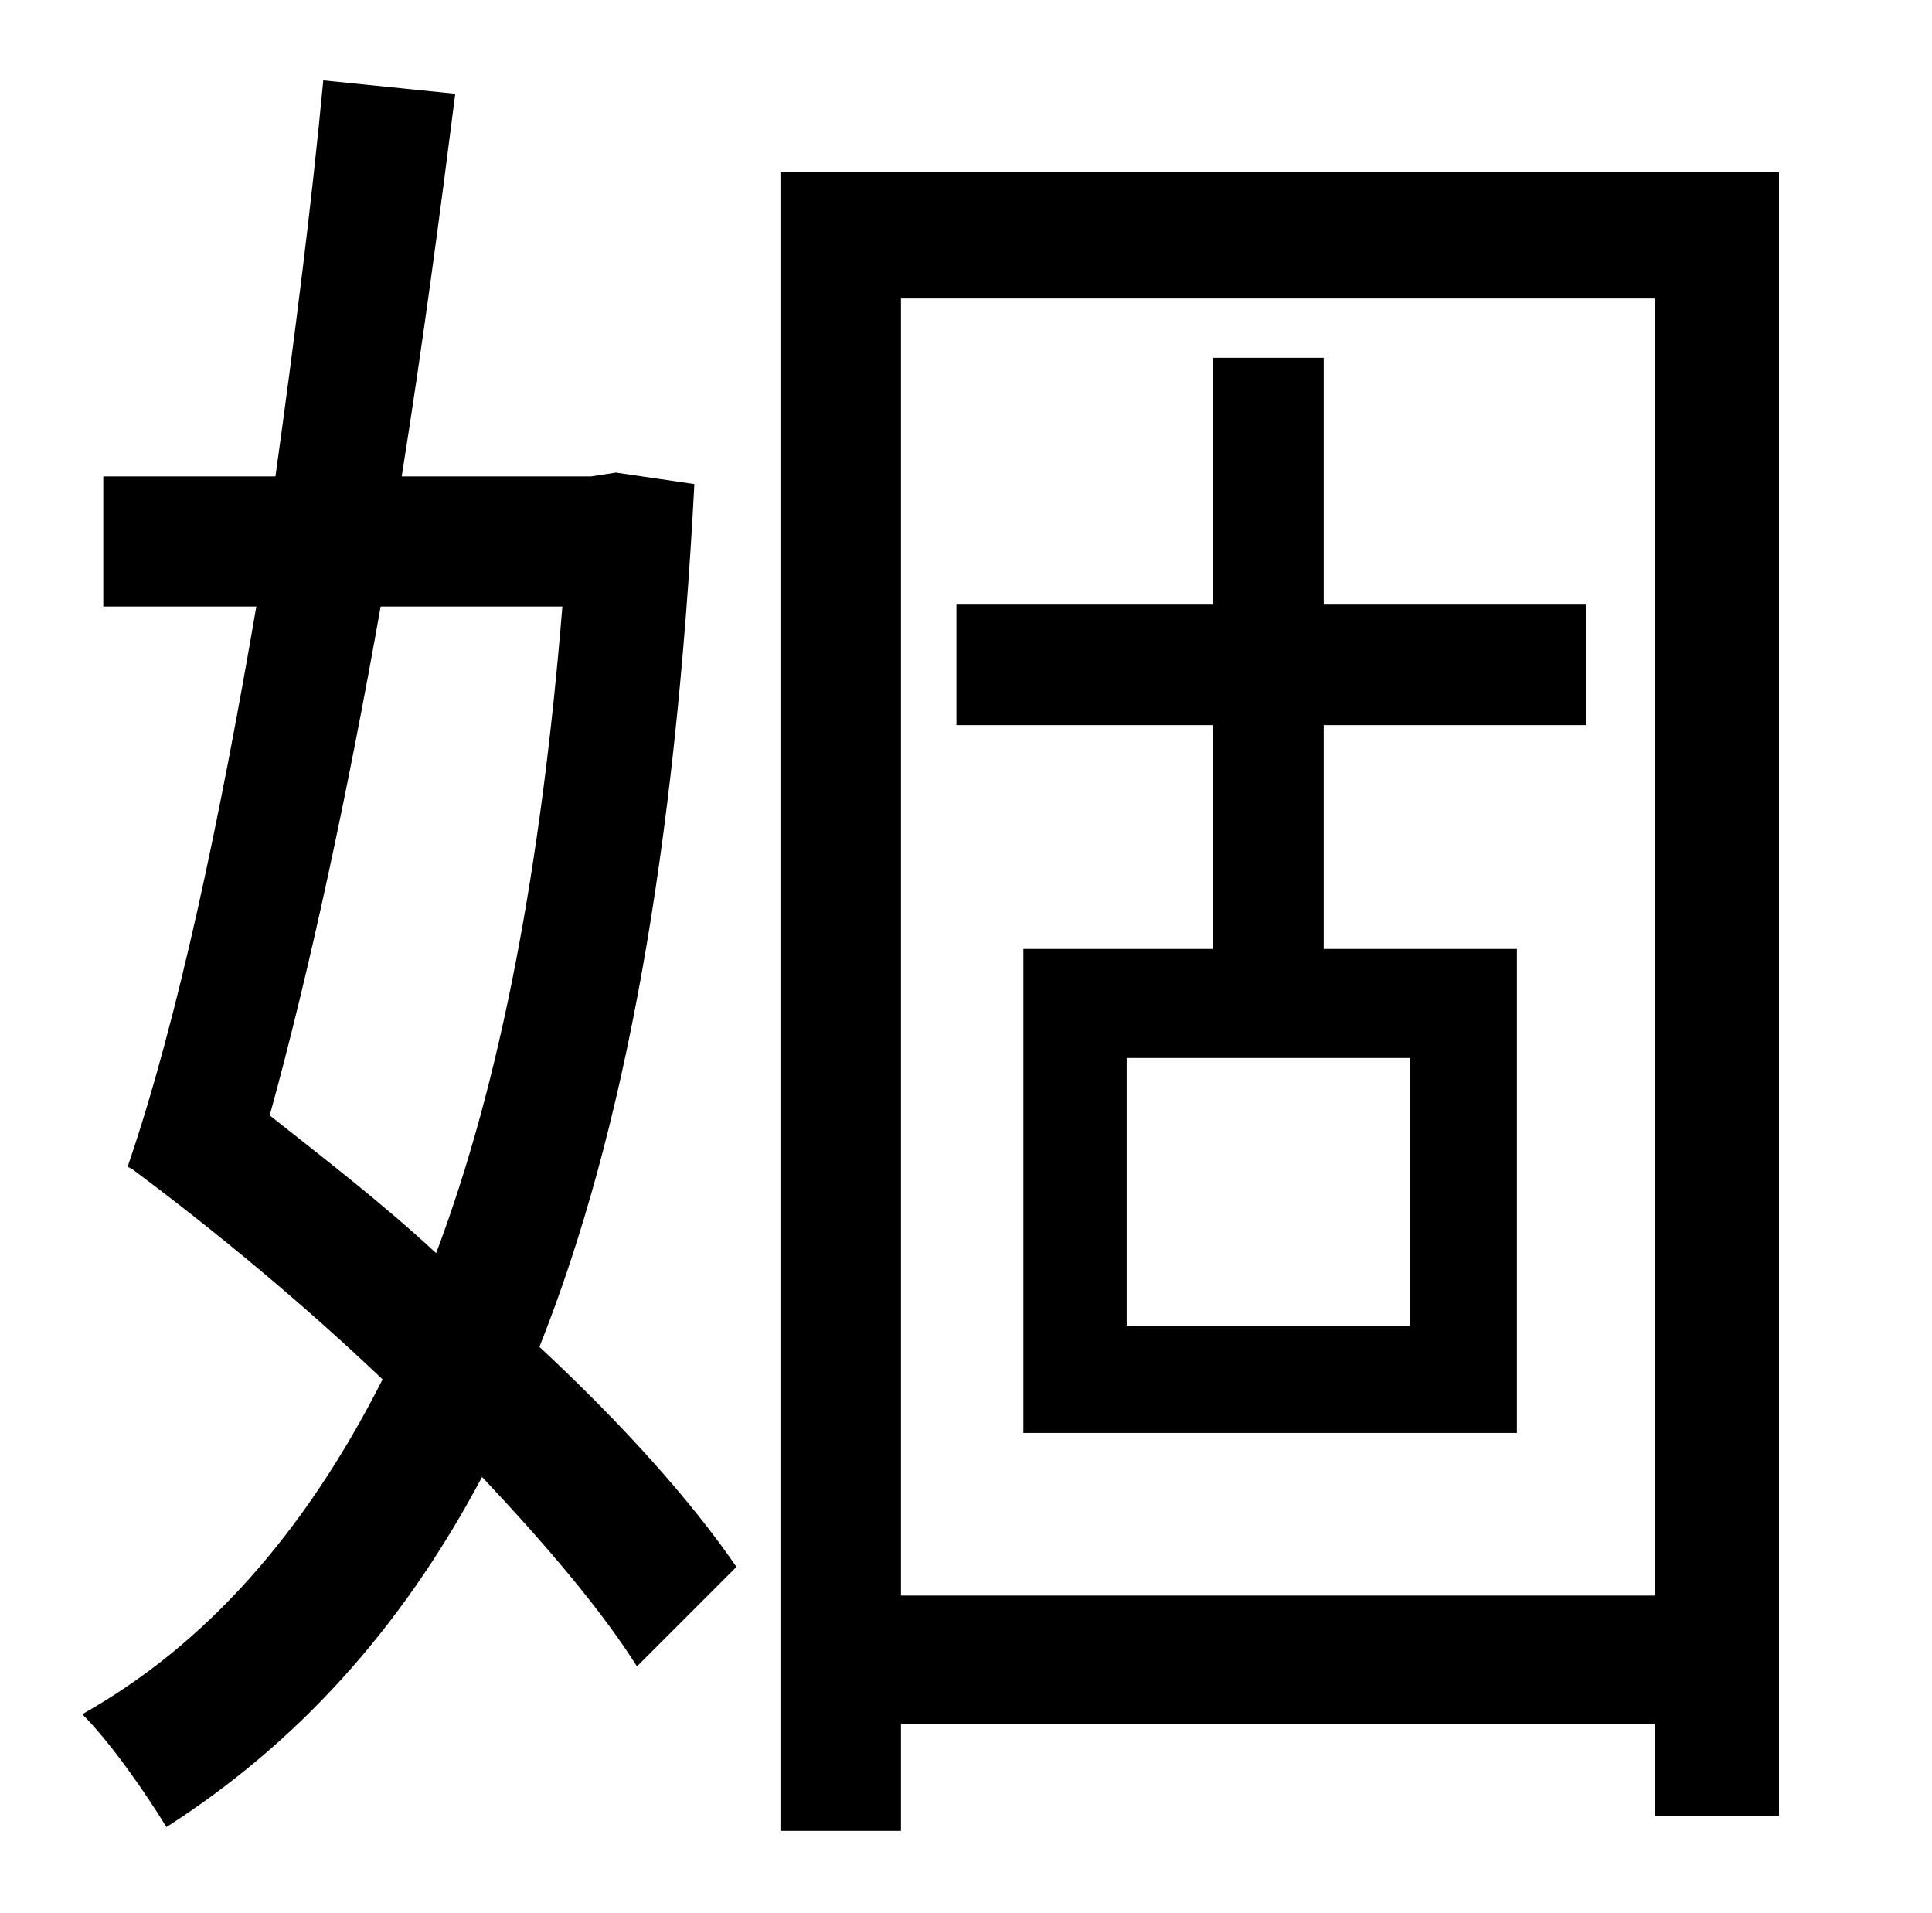<?xml version="1.0" standalone="no"?>
<!DOCTYPE svg PUBLIC "-//W3C//DTD SVG 1.1//EN" "http://www.w3.org/Graphics/SVG/1.1/DTD/svg11.dtd" >
<svg xmlns="http://www.w3.org/2000/svg" xmlns:xlink="http://www.w3.org/1999/xlink" version="1.1" viewBox="-10 0 1010 1000">
   <path fill="currentColor"
d="M284 317h-95c-17 96 -37 190 -58 266c29 23 59 46 87 72c34 -90 55 -203 66 -338zM312 247l41 6c-10 191 -36 338 -81 451c43 40 79 80 103 115l-52 52c-19 -30 -48 -64 -81 -99c-43 81 -98 140 -165 183c-11 -18 -29 -44 -44 -59c64 -36 116 -94 157 -175
c-42 -40 -88 -78 -131 -110l-2 -1v-1c26 -76 48 -181 67 -292h-80v-68h90c10 -72 19 -143 25 -207l69 7c-8 63 -17 131 -28 200h99zM727 693v-140h-148v140h148zM819 379h-137v117h101v253h-258v-253h99v-117h-134v-63h134v-129h58v129h137v63zM461 834h394v-678h-394v678z
M398 90h522v859h-65v-48h-394v56h-63v-867z" />
</svg>

